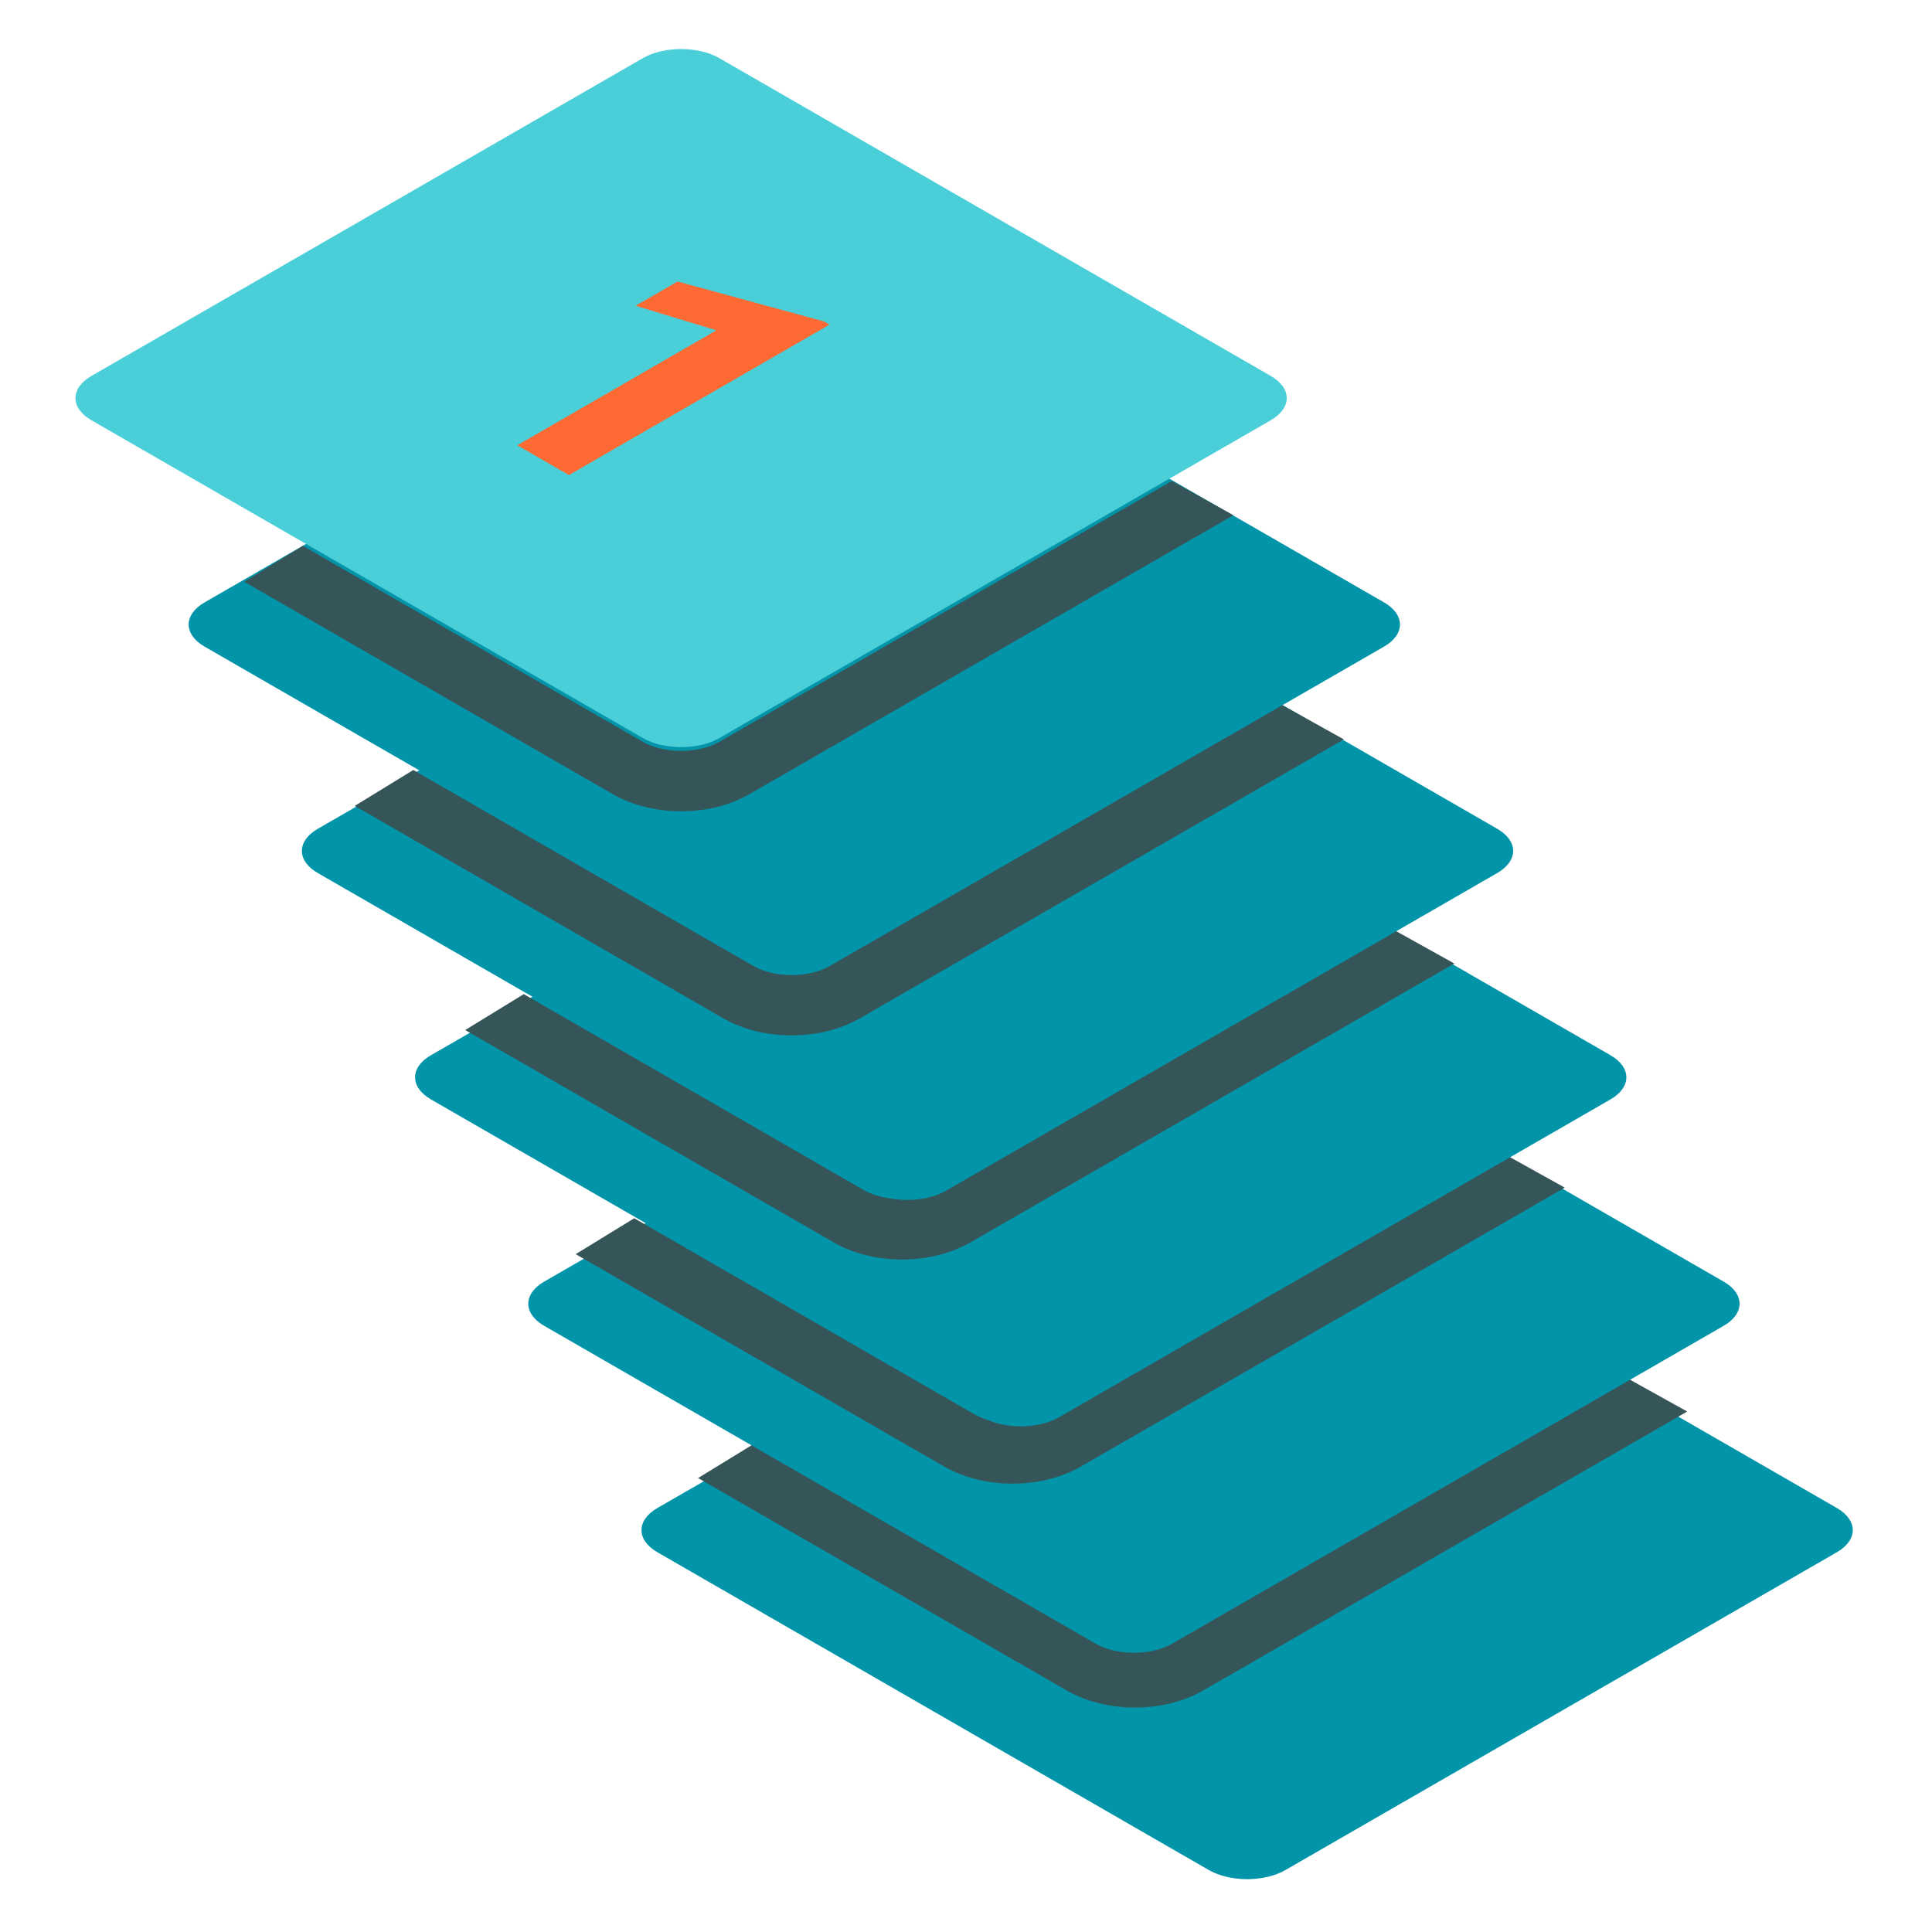 <svg width="512" height="512" viewBox="0 0 512 512" fill="none" xmlns="http://www.w3.org/2000/svg">
<path d="M174.211 411.358C168.596 408.123 168.596 402.877 174.211 399.642L320.335 315.427C325.949 312.191 335.051 312.191 340.665 315.427L486.789 399.642C492.404 402.877 492.404 408.123 486.789 411.358L340.665 495.573C335.051 498.809 325.949 498.809 320.335 495.573L174.211 411.358Z" fill="#0295AA"/>
<path fill-rule="evenodd" clip-rule="evenodd" d="M185 391.698L282.615 447.955C288.425 451.304 295.031 452.52 300.77 452.52C306.509 452.52 313.115 451.304 318.924 447.955L447.127 374.069L430.821 365L310.935 434.093C305.321 437.328 296.219 437.328 290.604 434.093L200.527 382.179L185 391.698Z" fill="#365558"/>
<path d="M144.211 351.358C138.596 348.123 138.596 342.877 144.211 339.642L290.335 255.427C295.949 252.191 305.051 252.191 310.665 255.427L456.789 339.642C462.404 342.877 462.404 348.123 456.789 351.358L310.665 435.573C305.051 438.809 295.949 438.809 290.335 435.573L144.211 351.358Z" fill="#0295AA"/>
<path fill-rule="evenodd" clip-rule="evenodd" d="M152.557 332.367L250.172 388.625C255.981 391.973 262.587 393.189 268.326 393.189C274.065 393.189 280.671 391.973 286.481 388.625L414.684 314.739L398.377 305.67L278.491 374.763C272.877 377.998 263.775 377.998 258.161 374.763L168.084 322.849L152.557 332.367Z" fill="#365558"/>
<path d="M114.211 291.358C108.596 288.123 108.596 282.877 114.211 279.642L260.335 195.427C265.949 192.191 275.051 192.191 280.665 195.427L426.789 279.642C432.404 282.877 432.404 288.123 426.789 291.358L280.665 375.573C275.051 378.809 265.949 378.809 260.335 375.573L114.211 291.358Z" fill="#0295AA"/>
<path fill-rule="evenodd" clip-rule="evenodd" d="M123.281 272.971L220.896 329.229C226.706 332.577 233.312 333.793 239.051 333.793C244.79 333.793 251.396 332.577 257.205 329.229L385.409 255.342L369.102 246.273L249.216 315.366C243.602 318.602 234.5 318.602 228.886 315.366L138.809 263.453L123.281 272.971Z" fill="#365558"/>
<path d="M84.211 231.358C78.597 228.123 78.597 222.877 84.211 219.642L230.335 135.427C235.949 132.191 245.051 132.191 250.665 135.427L396.789 219.642C402.404 222.877 402.404 228.123 396.789 231.358L250.665 315.573C245.051 318.809 235.949 318.809 230.335 315.573L84.211 231.358Z" fill="#0295AA"/>
<path d="M54.211 171.358C48.596 168.123 48.596 162.877 54.211 159.642L200.335 75.427C205.949 72.191 215.051 72.191 220.665 75.427L366.789 159.642C372.404 162.877 372.404 168.123 366.789 171.358L220.665 255.573C215.051 258.809 205.949 258.809 200.335 255.573L54.211 171.358Z" fill="#0295AA"/>
<path d="M24.211 111.358C18.596 108.123 18.596 102.877 24.211 99.641L170.335 15.427C175.949 12.191 185.051 12.191 190.665 15.427L336.789 99.641C342.404 102.877 342.404 108.123 336.789 111.358L190.665 195.573C185.051 198.809 175.949 198.809 170.335 195.573L24.211 111.358Z" fill="#4ACFD9"/>
<path fill-rule="evenodd" clip-rule="evenodd" d="M64.731 154.178L162.346 210.436C168.155 213.784 174.761 215 180.5 215C186.239 215 192.845 213.784 198.655 210.436L326.858 136.549L310.551 127.48L190.665 196.573C185.051 199.809 175.949 199.809 170.335 196.573L80.258 144.66L64.731 154.178Z" fill="#365558"/>
<path fill-rule="evenodd" clip-rule="evenodd" d="M94.006 213.574L191.621 269.832C197.43 273.181 204.037 274.396 209.775 274.396C215.514 274.396 222.121 273.181 227.93 269.832L356.133 195.946L339.827 186.877L219.941 255.97C214.327 259.205 205.224 259.205 199.61 255.97L109.533 204.056L94.006 213.574Z" fill="#365558"/>
<path d="M150.771 125.898L137.083 117.996L189.845 87.537L168.437 81.029L179.567 74.604L218.356 85.185L219.825 86.033L150.771 125.898Z" fill="#FD6A33"/>
</svg>
